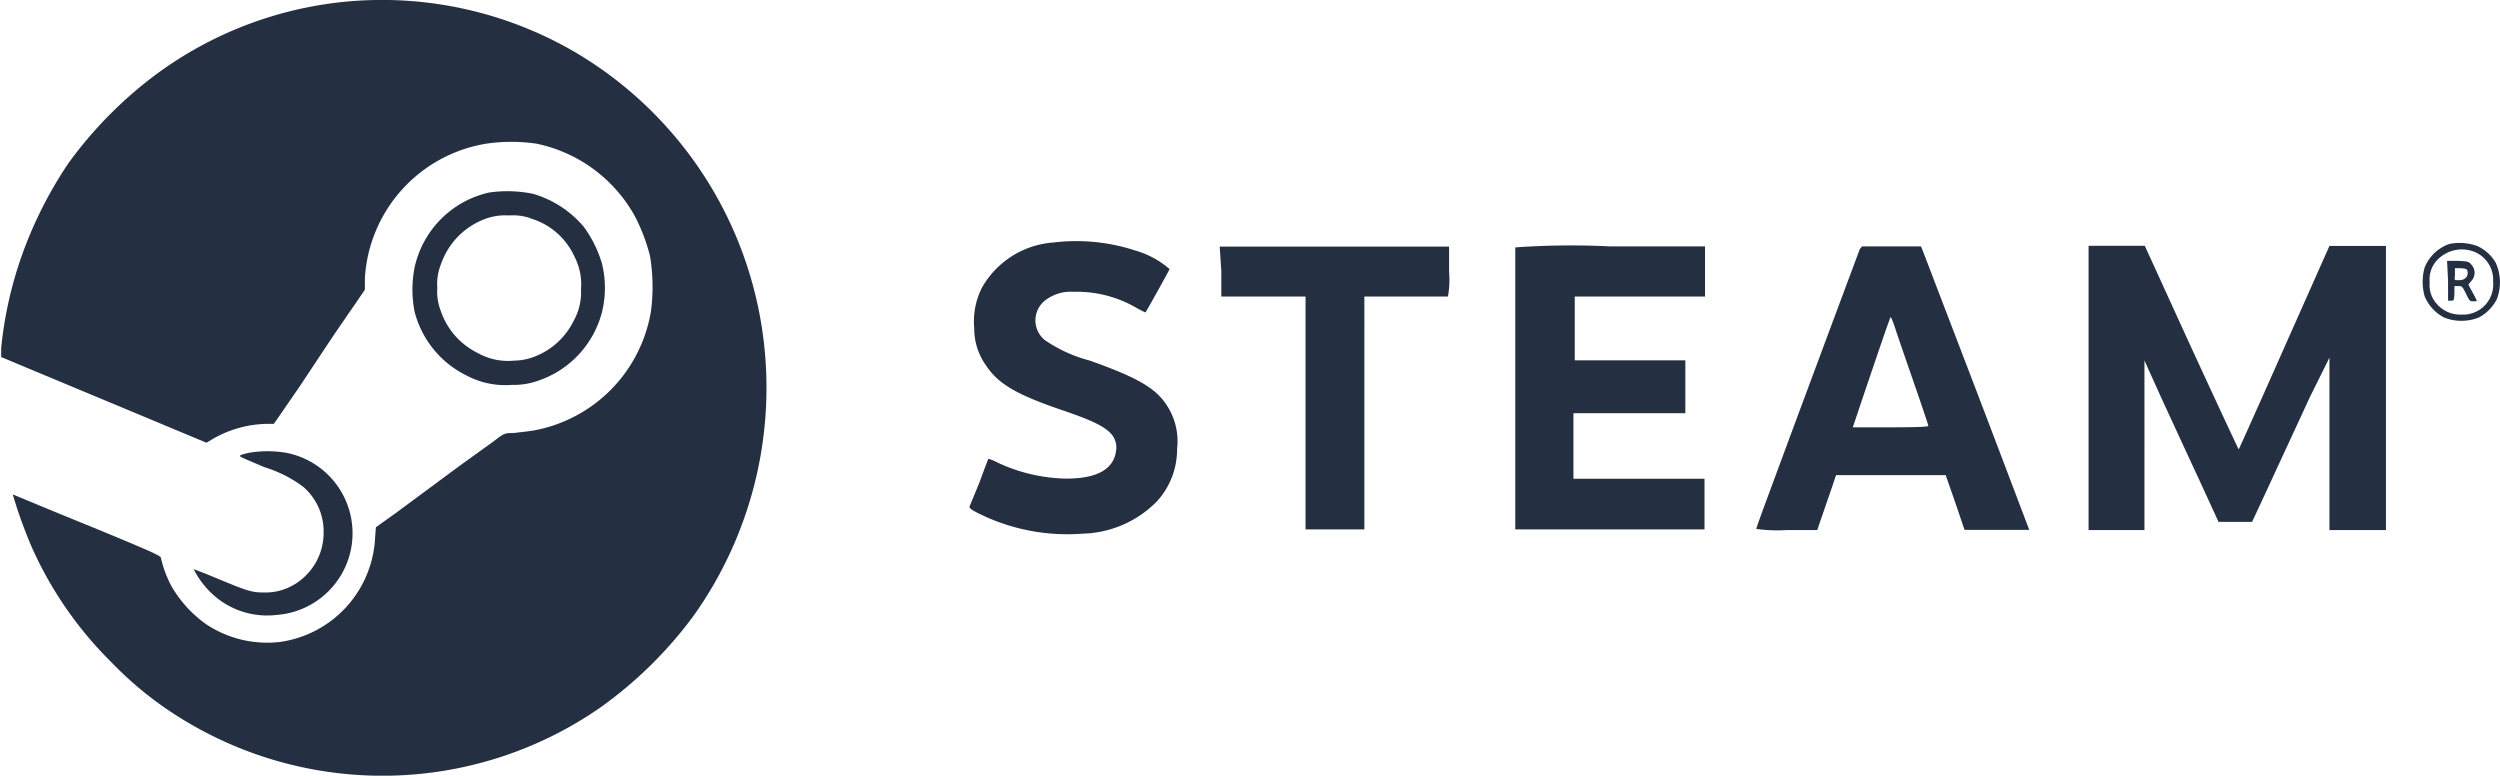 <svg id="Layer_1" data-name="Layer 1" xmlns="http://www.w3.org/2000/svg" viewBox="0 0 152.58 47.34"><defs><style>.cls-1{fill:#243042}</style></defs><path class="cls-1" d="M23.56 1.3a23.21 23.21 0 0 0-12.23 4.51A25.16 25.16 0 0 0 6 11.22a25.12 25.12 0 0 0-3 6.1 24 24 0 0 0-1.1 5.19v.53l1.84.77L10 26.42l4.43 1.85.42-.25a6.86 6.86 0 0 1 3.2-.9h.49l.31-.44 1.28-1.86L22 22c.52-.77 1.21-1.77 1.53-2.23l.57-.84v-.71a8.85 8.85 0 0 1 7.4-8.2 10.55 10.55 0 0 1 3.08 0 8.94 8.94 0 0 1 6 4.43 11.2 11.2 0 0 1 .92 2.42 11.51 11.51 0 0 1 .06 3.37 8.87 8.87 0 0 1-7.2 7.29c-.39.06-.94.12-1.22.15-.5 0-.53 0-1.19.51l-2.07 1.49-3.81 2.82-1.3.93-.05.68a6.75 6.75 0 0 1-5.81 6.32 6.73 6.73 0 0 1-4.51-1.09A7.39 7.39 0 0 1 12.28 37a7 7 0 0 1-.63-1.71c0-.12-.76-.46-4.51-2-2.48-1-4.52-1.87-4.53-1.86a28.41 28.41 0 0 0 1.17 3.24 23.1 23.1 0 0 0 4.85 7 21.73 21.73 0 0 0 4.64 3.66 23.32 23.32 0 0 0 25.16-.87 25.37 25.37 0 0 0 5.74-5.64 24 24 0 0 0 4.14-17.69A23.7 23.7 0 0 0 36.87 4.4a23.39 23.39 0 0 0-13.31-3.1z" transform="translate(-1.83 -1.25)"/><path class="cls-1" d="M31.68 13a6 6 0 0 0-4.55 4.59 7 7 0 0 0 0 2.67 6 6 0 0 0 3.14 3.89 5.05 5.05 0 0 0 2.8.59 4.39 4.39 0 0 0 1.62-.26 6 6 0 0 0 3.89-4.22 6.23 6.23 0 0 0 0-2.88 7.16 7.16 0 0 0-1.13-2.3 6.41 6.41 0 0 0-3.08-2 7.83 7.83 0 0 0-2.69-.08zm2.53 1.58a4.26 4.26 0 0 1 2.67 2.31 3.68 3.68 0 0 1 .41 2 3.62 3.62 0 0 1-.48 2A4.4 4.4 0 0 1 34.49 23a3.54 3.54 0 0 1-1.3.26A3.73 3.73 0 0 1 31 22.8a4.45 4.45 0 0 1-2.27-2.58 3.25 3.25 0 0 1-.21-1.41 3.18 3.18 0 0 1 .21-1.4 4.52 4.52 0 0 1 2.56-2.74 3.51 3.51 0 0 1 1.61-.27 3.26 3.26 0 0 1 1.31.17zm31.91 1.47a5.46 5.46 0 0 0-4.35 2.74 4.55 4.55 0 0 0-.48 2.5 3.84 3.84 0 0 0 .71 2.25c.75 1.14 1.85 1.78 4.59 2.72 1.92.65 2.59 1 3 1.41a1.25 1.25 0 0 1 .35 1.13c-.16 1.11-1.2 1.67-3.07 1.66a10.27 10.27 0 0 1-4.2-1 2.49 2.49 0 0 0-.52-.21s-.25.64-.52 1.39L61 32.17c0 .1.09.19.69.48a12.16 12.16 0 0 0 6.22 1.17 6.58 6.58 0 0 0 4.51-1.95 4.69 4.69 0 0 0 1.25-3.22 4 4 0 0 0-.75-2.84c-.68-.94-1.81-1.57-4.6-2.56A8.65 8.65 0 0 1 65.59 22a1.55 1.55 0 0 1 .16-2.51 2.54 2.54 0 0 1 1.59-.43 7.23 7.23 0 0 1 3.8.95 5.82 5.82 0 0 0 .6.31c.06-.07 1.47-2.6 1.47-2.65a5.51 5.51 0 0 0-2.09-1.13 11.58 11.58 0 0 0-5-.49zm85.2.09a2.5 2.5 0 0 0-1.51 1.44 3.25 3.25 0 0 0 0 1.75 2.58 2.58 0 0 0 1.19 1.3 2.88 2.88 0 0 0 2.11 0 2.57 2.57 0 0 0 1.11-1.13 2.88 2.88 0 0 0-.08-2.23 2.47 2.47 0 0 0-1.11-1 3.11 3.11 0 0 0-1.71-.13zm1.6.51a1.85 1.85 0 0 1 1.07 1.8 1.84 1.84 0 0 1-1.93 2 1.89 1.89 0 0 1-1.47-.61 1.71 1.71 0 0 1-.47-1.37 1.69 1.69 0 0 1 .47-1.36 2.07 2.07 0 0 1 2.33-.46z" transform="translate(-1.83 -1.25)"/><path class="cls-1" d="M151.24 18.39v1.21h.19c.17 0 .17 0 .2-.45v-.44h.23c.21 0 .25 0 .47.46s.25.47.44.47.22 0 .22-.05a5.11 5.11 0 0 0-.26-.5l-.25-.47.18-.22a.73.73 0 0 0 0-1c-.15-.19-.22-.2-.83-.23h-.65zm1.2-.5c0 .28-.19.46-.54.46s-.24 0-.24-.37v-.36h.38c.36.04.37.05.4.27zm-76.07-.08v1.54h5.14v14.21h3.59V19.35h5.1a5.79 5.79 0 0 0 .07-1.53V16.3h-14zm17.94-1.46v17.21h11.55v-3.09h-8v-4h6.83v-3.23h-6.75v-3.89h7.95v-3.06h-5.76a47.94 47.94 0 0 0-5.82.06zm21.03.1c-.11.29-2.08 5.57-4.19 11.25l-1.51 4.08c-.34.92-.62 1.7-.62 1.75a9.1 9.1 0 0 0 1.86.07h1.86l.49-1.43c.27-.77.53-1.53.57-1.67l.09-.25h6.69l.58 1.66.57 1.68h3.95s-.76-2-1.7-4.48-2.37-6.22-3.2-8.38-1.55-4.06-1.61-4.2l-.1-.24h-3.6zm2.15 4.81c.11.35.62 1.83 1.12 3.27s.91 2.66.91 2.71-.47.09-2.31.09h-2.3s2.27-6.77 2.31-6.73.15.3.27.66zm11.81 3.67v8.67h3.41V23.25l1 2.22c.57 1.23 1.59 3.45 2.28 4.93l1.24 2.7h2.05l1.19-2.56c.64-1.4 1.69-3.64 2.31-5l1.22-2.46V33.6h3.45V16.26H144l-2.76 6.21c-1.52 3.43-2.77 6.22-2.78 6.21s-2-4.24-4.44-9.61l-1.29-2.82h-3.43zM17 28.89c-.52.12-.6.17-.46.25s.7.31 1.42.62a7.79 7.79 0 0 1 2.35 1.18 3.58 3.58 0 0 1 1.27 2.84 3.67 3.67 0 0 1-2 3.26 3.38 3.38 0 0 1-1.64.37c-.72 0-1-.08-2.77-.82-.82-.34-1.51-.61-1.52-.6a5.48 5.48 0 0 0 1 1.38 4.92 4.92 0 0 0 4.07 1.41 5 5 0 0 0 .55-9.9 6.77 6.77 0 0 0-2.27.01z" transform="translate(-1.83 -1.25)"/></svg>